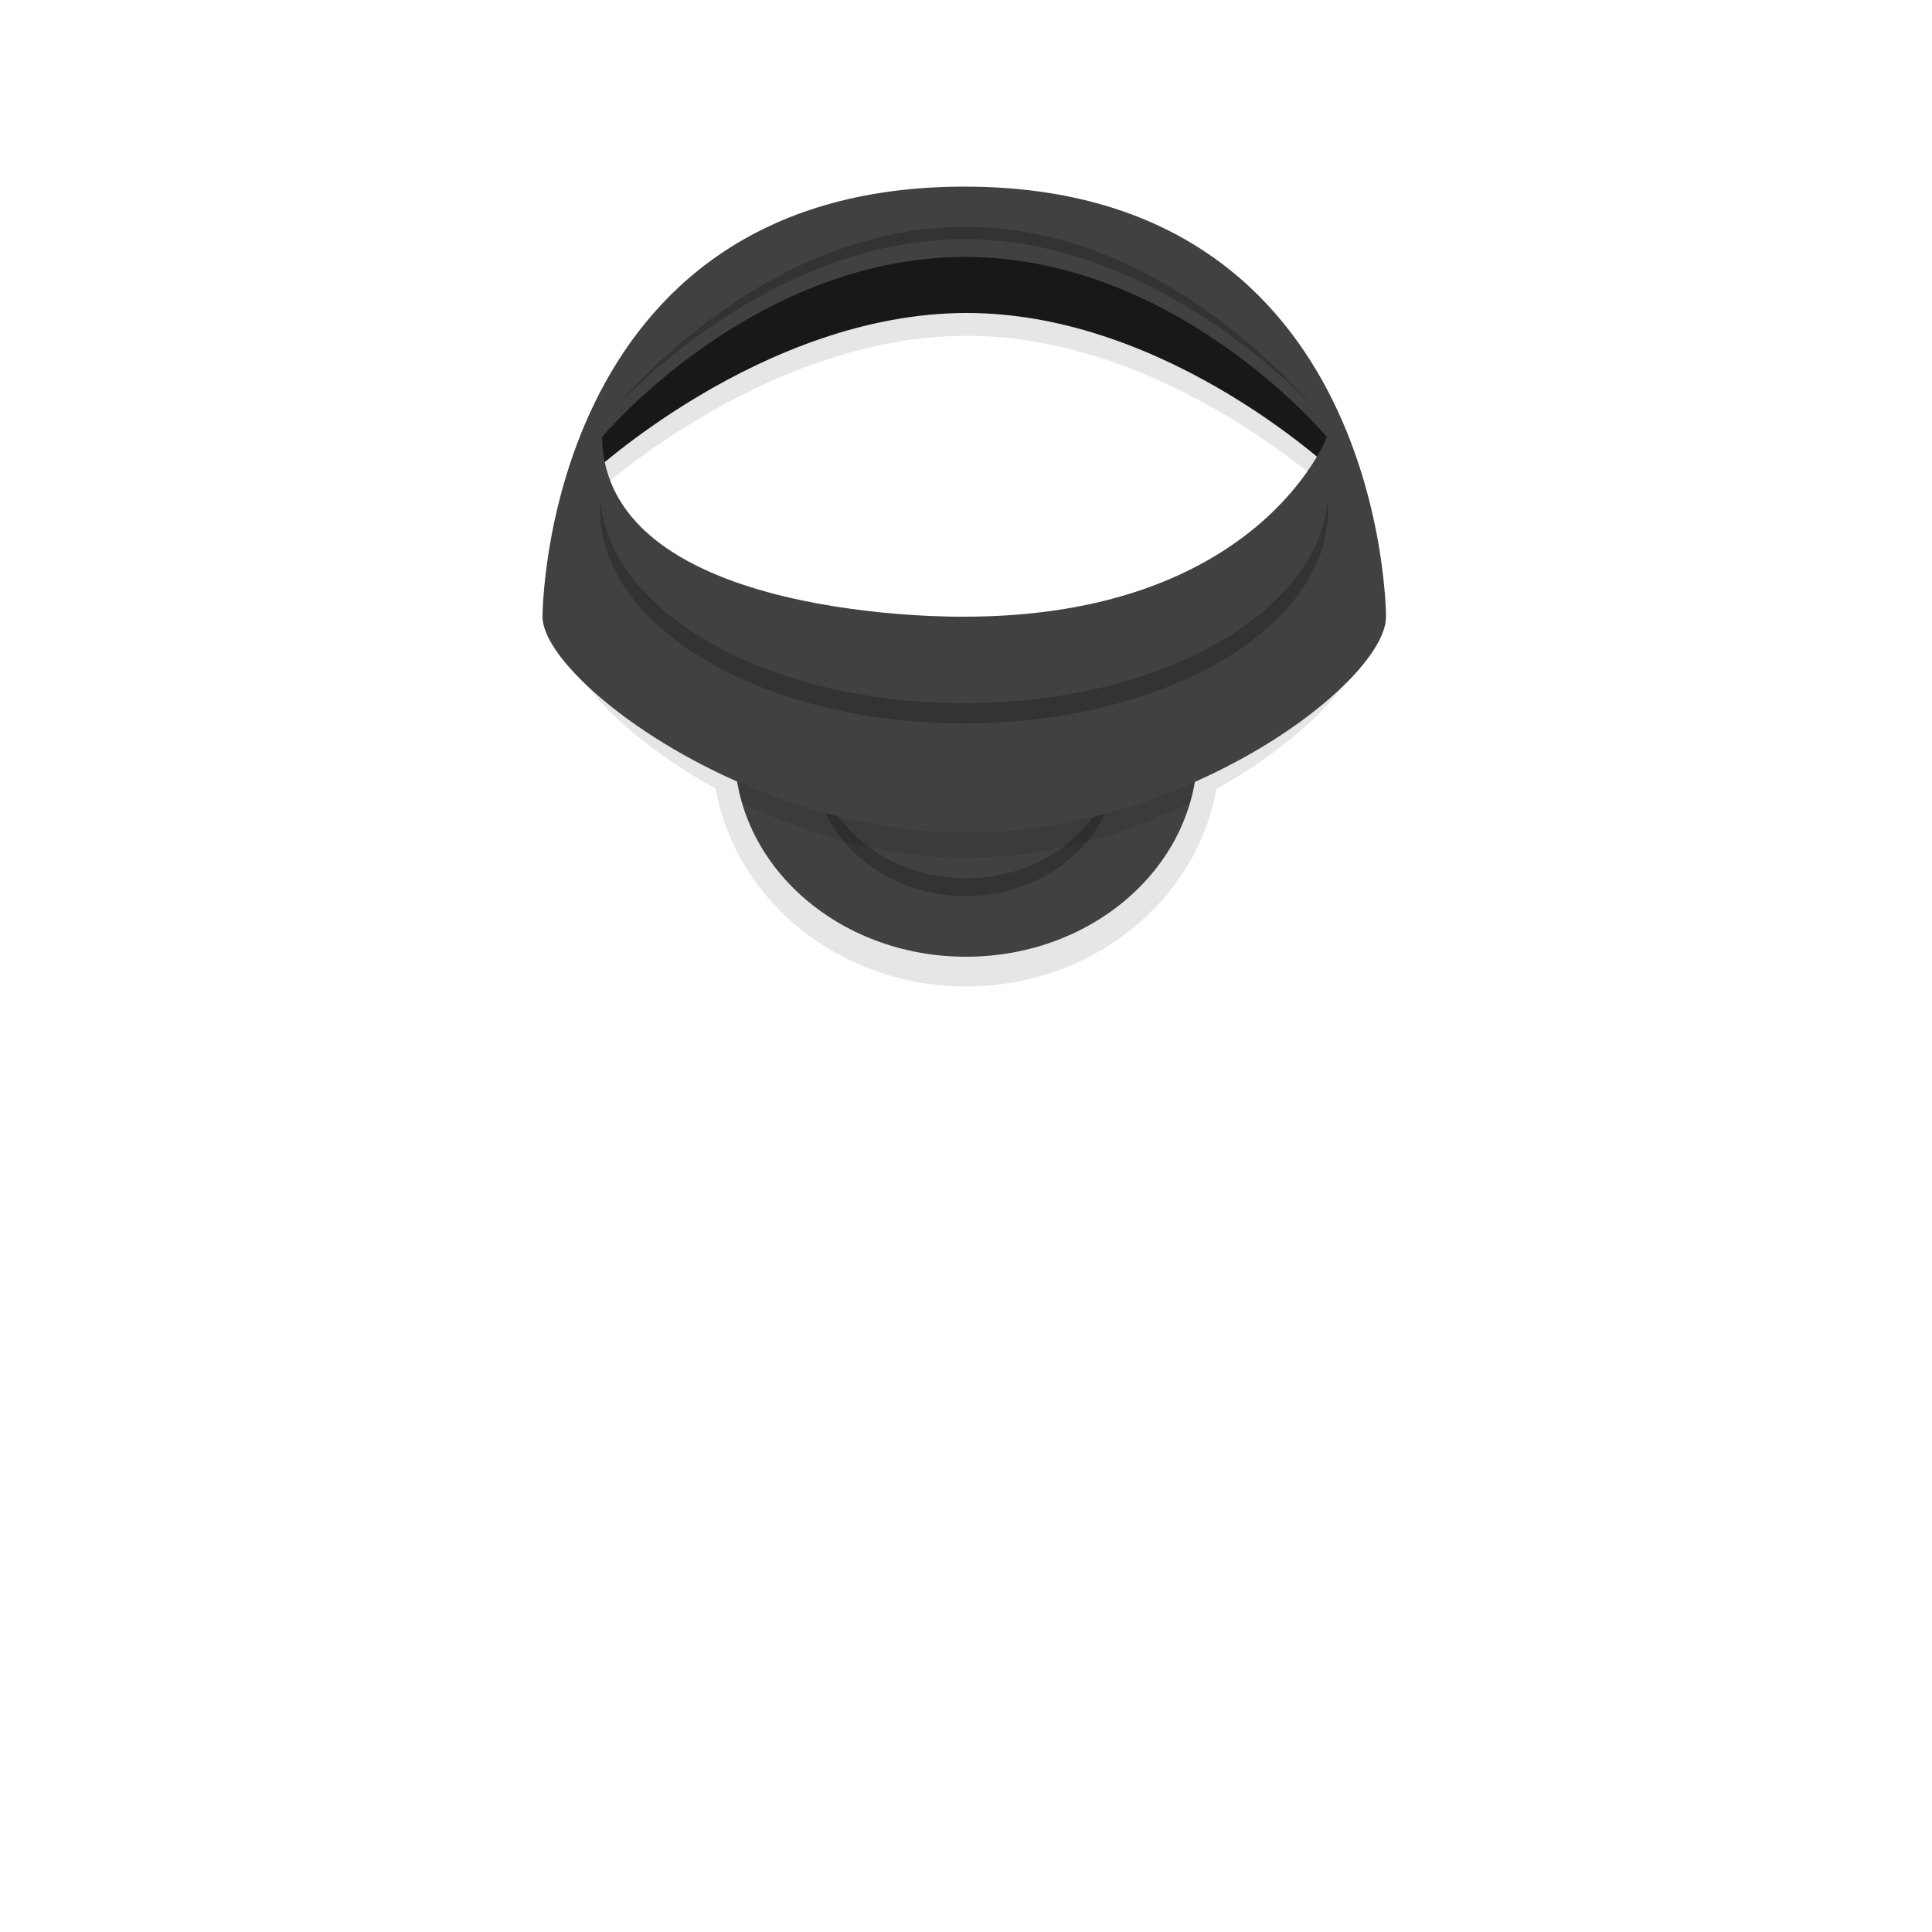 <?xml version="1.0" encoding="utf-8"?>
<!-- Generator: Adobe Illustrator 18.0.0, SVG Export Plug-In . SVG Version: 6.00 Build 0)  -->
<!DOCTYPE svg PUBLIC "-//W3C//DTD SVG 1.1//EN" "http://www.w3.org/Graphics/SVG/1.1/DTD/svg11.dtd">
<svg version="1.1" id="Layer_1" xmlns="http://www.w3.org/2000/svg" xmlns:xlink="http://www.w3.org/1999/xlink" x="0px" y="0px"
	 width="500px" height="500px" viewBox="0 0 500 500" enable-background="new 0 0 500 500" xml:space="preserve">
<g>
	<path opacity="0.1" d="M152,129.4c0,0,45.1-42.4,98-42.5s96.9,42.5,96.9,42.5v-13c0,0-34-48-97.5-49S152,118.9,152,118.9V129.4z"/>
	<path fill="#181819" d="M152,123.5c0,0,45.1-42.4,98-42.5s96.9,42.5,96.9,42.5v-13c0,0-34-48-97.5-49S152,113,152,113V123.5z"/>
	<path opacity="0.1" d="M249.6,162c-114.8,0-102.8,4.1-102.8,4.1c0,8.9,15.4,25.3,38.4,38c5.2,29,32.2,51.2,64.8,51.2
		c32.6,0,59.6-22.1,64.8-51.1c22.6-12.6,37.6-28.8,37.6-38.1C352.3,166.1,364.3,162,249.6,162z"/>
	<path fill="#404142" d="M190.1,194.3c0-29.5,119.8-29.5,119.8,0s-26.8,53.3-59.9,53.3S190.1,223.8,190.1,194.3z"/>
	<path fill="#333333" d="M250,227.3c-20.5,0-37.3-14-39.1-31.8c-0.1,0.5-0.2,1-0.2,1.5c0,19.3,17.6,34.9,39.2,34.9
		s39.2-15.6,39.2-34.9c0-0.5-0.1-1-0.2-1.5C287.3,213.4,270.5,227.3,250,227.3z"/>
	<path opacity="0.1" d="M190.1,194.3c0,4.6,0.7,9.1,1.9,13.4c16.9,8.3,37.1,14.3,58,14.3c21,0,41.2-6,58-14.2
		c1.3-4.3,1.9-8.8,1.9-13.4C309.9,164.9,190.1,164.9,190.1,194.3z"/>
	<path fill="#404142" d="M249.6,48.3c-109.2,0-109.2,111.3-109.2,111.3c0,15.9,52.4,55.9,109.6,55.9s108.7-39.2,108.7-55.9
		C358.7,159.6,358.7,48.3,249.6,48.3z M249.5,159.6c0,0-92.9,1.5-93.7-46.5c0,0,38.8-46.5,93.8-46.6c55-0.1,93.8,46.6,93.8,46.6
		S325.8,159.6,249.5,159.6z"/>
	<path fill="#333333" d="M249.5,182c-50.5,0-91.8-23.3-94.1-52.6c-0.1,0.9-0.1,1.7-0.1,2.6c0,30.5,42.2,55.2,94.2,55.2
		s94.2-24.7,94.2-55.2c0-0.9,0-1.7-0.1-2.6C341.2,158.7,300,182,249.5,182z"/>
	<path fill="#333333" d="M249.6,61.9c-51.1,0-90.1,43.4-90.1,43.4s37.2-46.5,90.1-46.6c52.9-0.1,90.1,46.6,90.1,46.6
		S300.7,61.9,249.6,61.9z"/>
</g>
</svg>
